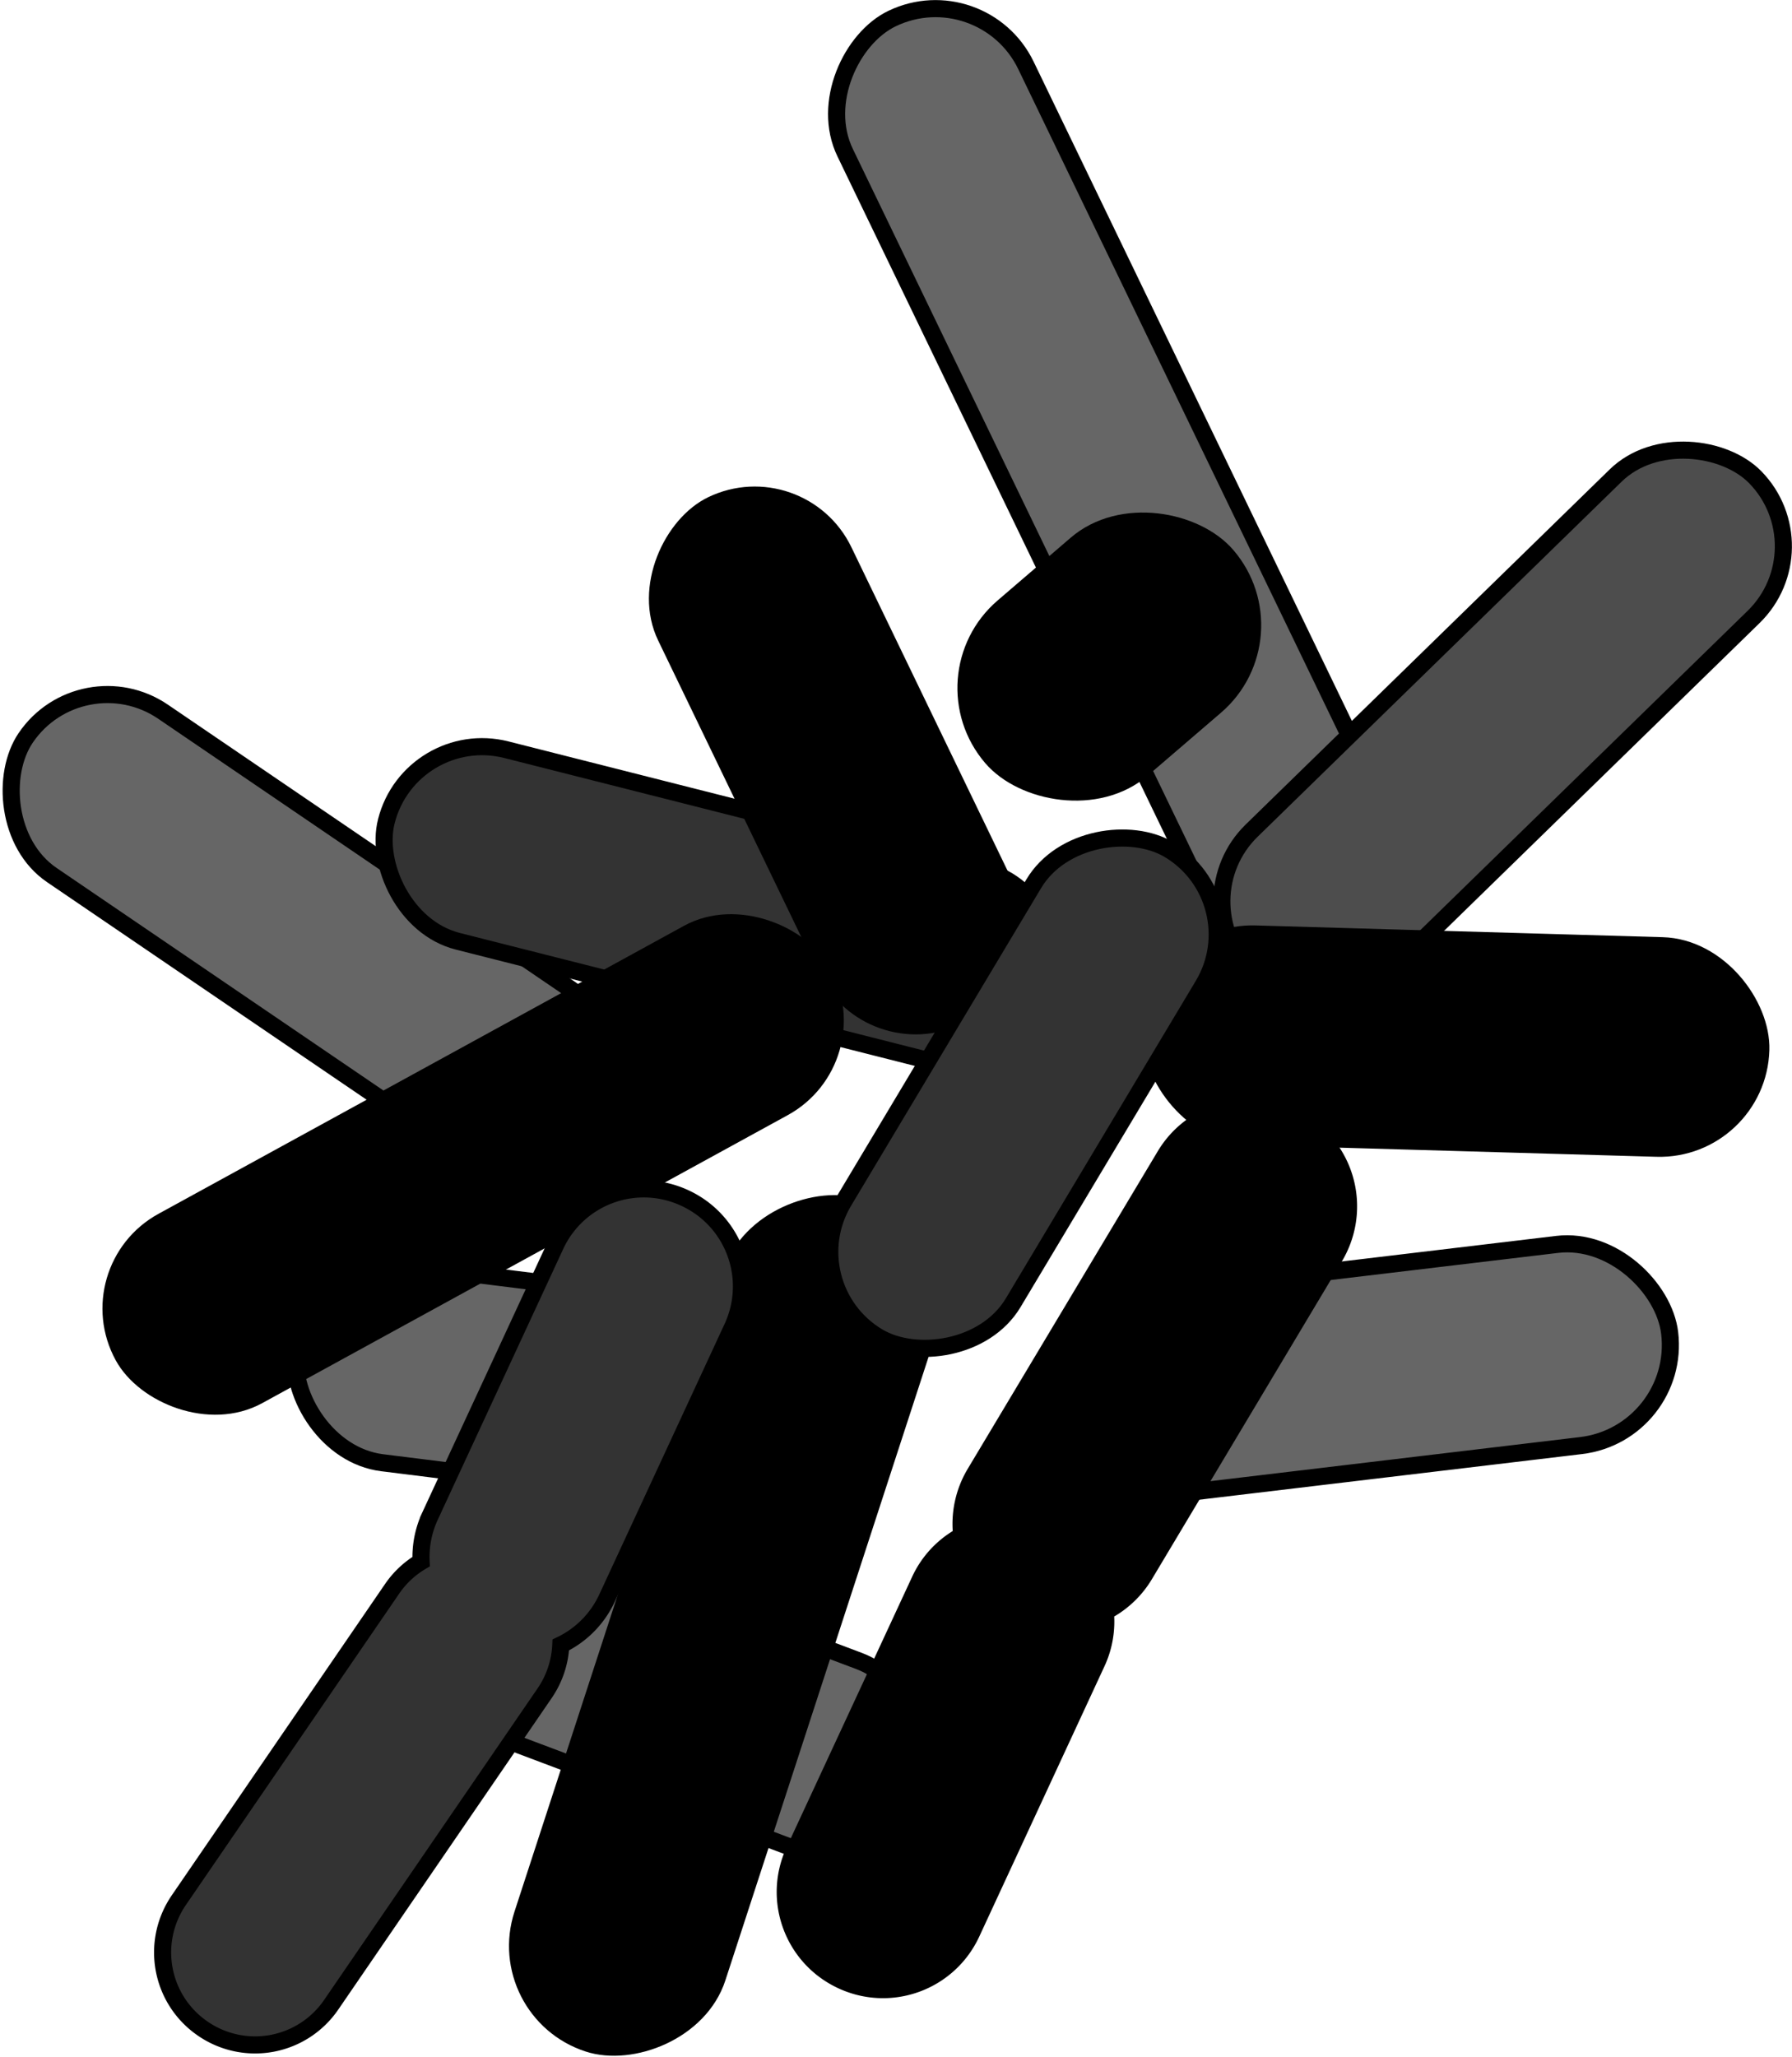 <svg xmlns="http://www.w3.org/2000/svg" xmlns:dc="http://dublincore.org/documents/dcmi-terms/" height="360.688" width="314.292"><g transform="translate(-350.808 -477.126)" stroke="#000" stroke-width="3"><rect height="34.651" ry="17.325" transform="rotate(34.244)" width="121.25" x="635.012" y="284.079" fill="#666"/><rect height="35.522" ry="17.761" transform="rotate(-6.8)" width="106.961" x="447.987" y="764.306" fill="#666"/><rect height="34.792" ry="17.396" transform="rotate(7.096)" width="89.795" x="487.858" y="641.579" fill="#666"/><rect height="34.792" ry="17.396" transform="rotate(20.635)" width="89.795" x="667.684" y="542.347" fill="#666"/><rect height="35.209" ry="17.604" transform="rotate(-115.774)" width="176.103" x="-829.263" y="230.283" fill="#666"/><rect height="34.643" ry="17.321" transform="rotate(-44.283)" width="123.82" x="-43.845" y="844.049" fill="#4d4d4d"/><rect height="35.522" ry="17.761" transform="rotate(1.651)" width="106.961" x="571.448" y="624.18"/><rect height="34.651" ry="17.325" transform="rotate(14.217)" width="121.25" x="558.293" y="481.976" fill="#333"/><rect height="34.63" ry="17.315" transform="rotate(-115.774)" width="99.51" x="-815.726" y="165.059"/><rect height="34.856" ry="17.428" transform="rotate(-28.718)" width="139.95" x="-16.91" y="788.511"/><rect height="35.899" ry="17.95" transform="rotate(-71.945)" width="154.159" x="-653.581" y="672.588"/><path d="M580.37 674.812c-.47-.35-.979-.672-1.493-.98a17.269 17.269 0 0 0-23.745 5.958l-33.316 55.663a17.287 17.287 0 0 0-2.33 10.952 17 17 0 0 0-7.345 7.84l-22.012 47.42c-3.986 8.6-.26 18.745 8.34 22.731 8.6 3.986 18.744.26 22.73-8.34l21.968-47.414a17.081 17.081 0 0 0 1.49-8.921 17.206 17.206 0 0 0 6.886-6.462l33.31-55.707a17.246 17.246 0 0 0-4.483-22.74z"/><path d="M473.913 688.956a17.19 17.19 0 0 0-2.981-1.76 17.06 17.06 0 0 0-22.712 8.315l-21.986 47.44a17.032 17.032 0 0 0-1.572 7.995 16.173 16.173 0 0 0-5.066 4.744l-37.408 54.59c-5.077 7.407-3.217 17.478 4.19 22.556a16.17 16.17 0 0 0 22.532-4.21l37.409-54.59a16.215 16.215 0 0 0 2.843-8.479 17.028 17.028 0 0 0 8.117-8.234l21.968-47.415a17.071 17.071 0 0 0-5.334-20.952z" fill="#333"/><rect height="34.63" ry="17.315" transform="rotate(-59.105)" width="99.51" x="-351.371" y="781.166" fill="#333"/><rect height="37.452" ry="18.726" transform="rotate(-40.651)" width="54.358" x=".76" y="785.89"/></g></svg>